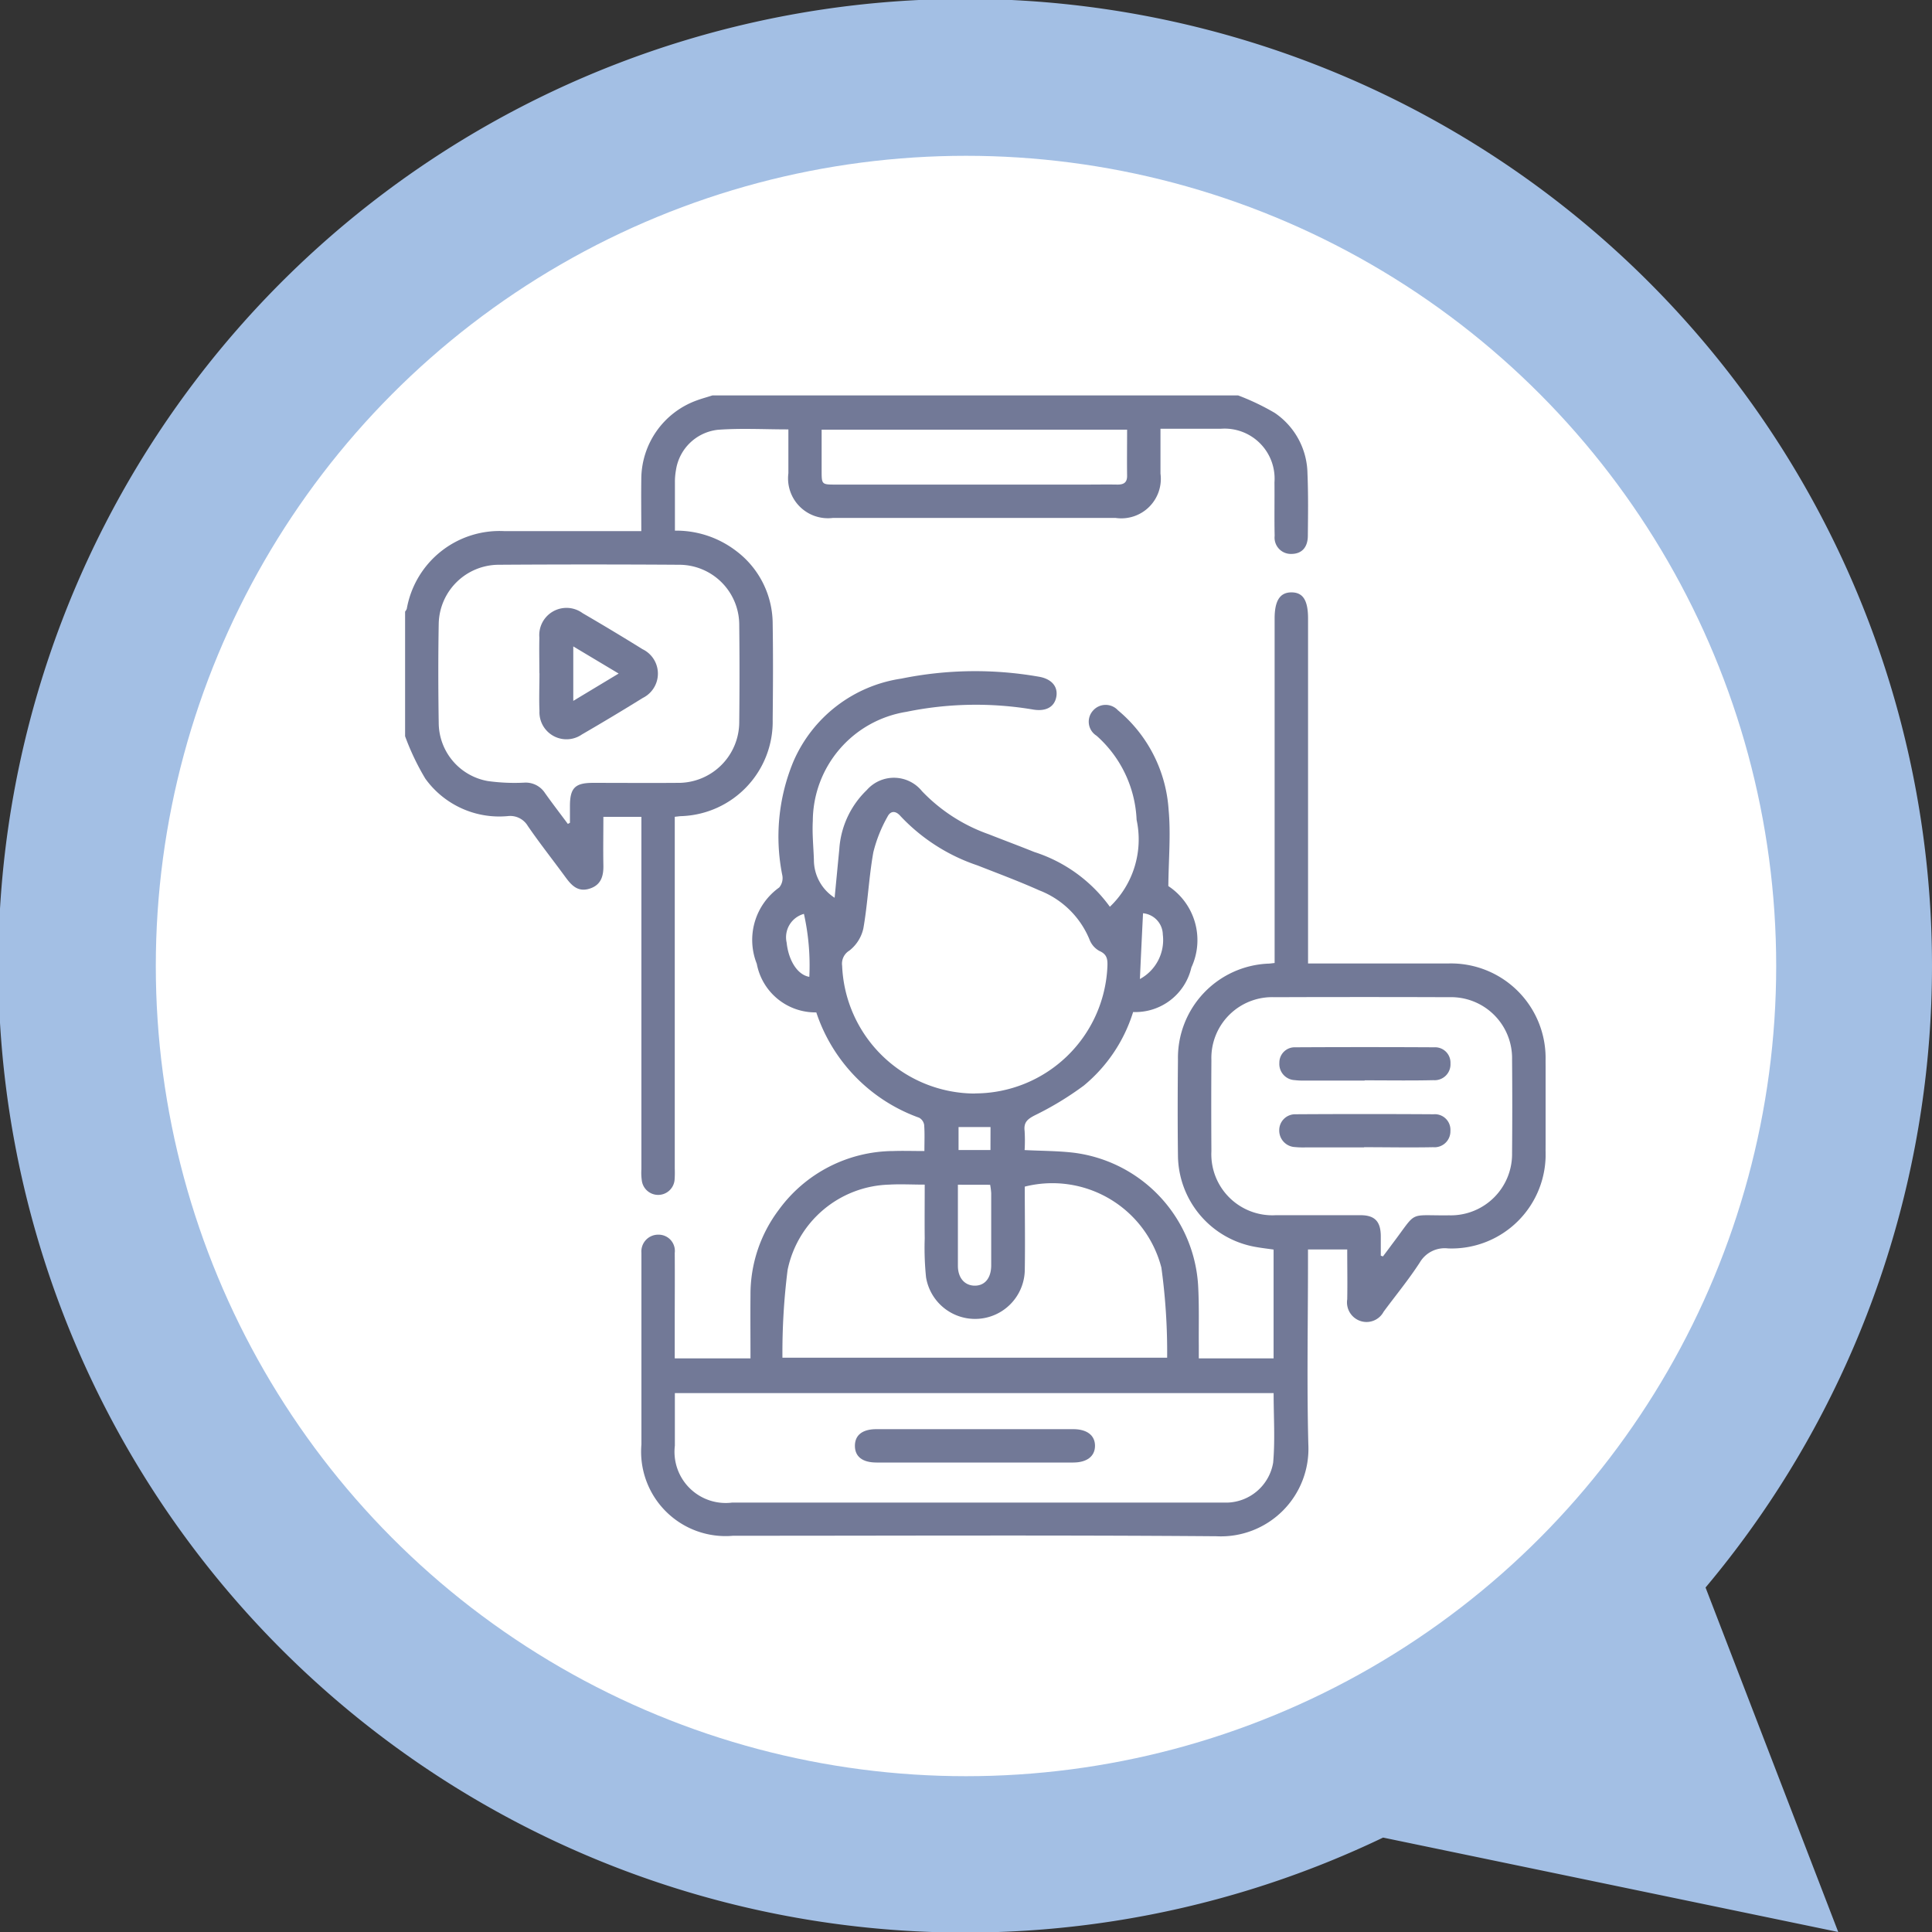 <svg xmlns="http://www.w3.org/2000/svg" xmlns:xlink="http://www.w3.org/1999/xlink" width="62" height="62" viewBox="0 0 62 62">
  <rect x="0" y="0" width="62" height="62" fill="#333333" stroke="none"/>
  <defs>
    <clipPath id="clip-path">
      <rect id="Rectangle_385330" data-name="Rectangle 385330" width="36.6" height="36.619" fill="none"/>
    </clipPath>
  </defs>
  <g id="Group_1087122" data-name="Group 1087122" transform="translate(-772 -1182.301)">
    <g id="Group_1017409" data-name="Group 1017409" transform="translate(499 -11723.699)">
      <g id="Group_1014856" data-name="Group 1014856" transform="translate(-111.999 10848)">
        <path id="Union_12" data-name="Union 12" d="M44.385,58.97a31.027,31.027,0,1,1,10.348-8.025L58.991,62Z" transform="translate(384.999 2058)" fill="#a3bfe4"/>
        <circle id="Ellipse_4842" data-name="Ellipse 4842" cx="26" cy="26" r="26" transform="translate(389.999 2063)" fill="#fff"/>
      </g>
    </g>
    <g id="Group_1017417" data-name="Group 1017417" transform="translate(785 1194.99)">
      <g id="Group_1017416" data-name="Group 1017416" clip-path="url(#clip-path)">
        <path id="Path_835592" data-name="Path 835592" d="M26.733,0a7.723,7.723,0,0,1,1.176.562A2.393,2.393,0,0,1,28.958,2.5c.028.666.019,1.334.012,2,0,.381-.2.586-.526.587a.523.523,0,0,1-.539-.581c-.013-.572,0-1.144-.006-1.716a1.605,1.605,0,0,0-1.718-1.72c-.63,0-1.26,0-1.94,0,0,.494,0,.966,0,1.438A1.268,1.268,0,0,1,22.8,3.932H13.727A1.279,1.279,0,0,1,12.3,2.5c0-.462,0-.924,0-1.409-.776,0-1.526-.043-2.268.013A1.529,1.529,0,0,0,8.692,2.4a2.111,2.111,0,0,0-.033.39c0,.509,0,1.018,0,1.55a3.161,3.161,0,0,1,1.958.646,2.93,2.93,0,0,1,1.179,2.341c.016,1.024.011,2.049,0,3.074a3.034,3.034,0,0,1-2.916,3.1c-.059,0-.118.011-.226.022v.416q0,5.433,0,10.867a3.436,3.436,0,0,1-.005.357.529.529,0,0,1-1.048.061,1.762,1.762,0,0,1-.018-.391q0-5.433,0-10.867v-.441H6.363c0,.526-.009,1.035,0,1.544.009.354-.072.645-.446.761s-.578-.108-.771-.371c-.4-.547-.823-1.081-1.207-1.64A.656.656,0,0,0,3.3,13.5a2.924,2.924,0,0,1-2.65-1.2A7.978,7.978,0,0,1,0,10.938v-4a.351.351,0,0,0,.054-.089A3.022,3.022,0,0,1,3.2,4.356c1.19,0,2.379,0,3.569,0h.811c0-.584-.008-1.128,0-1.672A2.694,2.694,0,0,1,9.359.161C9.525.1,9.7.053,9.864,0ZM5.221,13.752l.069-.036c0-.178,0-.356,0-.535,0-.582.162-.746.736-.747.9,0,1.809.007,2.713,0a1.954,1.954,0,0,0,1.984-1.962q.017-1.553,0-3.107a1.929,1.929,0,0,0-1.933-1.93q-2.892-.019-5.784,0a1.931,1.931,0,0,0-1.927,1.9c-.019,1.059-.016,2.119,0,3.178a1.906,1.906,0,0,0,1.571,1.862,6.173,6.173,0,0,0,1.173.052.736.736,0,0,1,.665.332c.238.336.489.661.734.991M23.167,1.1h-9.8c0,.452,0,.879,0,1.306,0,.455,0,.456.46.456h8c.345,0,.69-.006,1.035,0,.2,0,.311-.064.308-.286-.007-.486,0-.972,0-1.478" fill="#727997"/>
        <path id="Path_835593" data-name="Path 835593" d="M24.982,44.512h2.427c0-.685-.006-1.36,0-2.034a4.5,4.5,0,0,1,.906-2.73,4.578,4.578,0,0,1,3.675-1.89c.319-.011.638,0,1,0,0-.3.013-.572-.008-.84a.318.318,0,0,0-.161-.229,5.393,5.393,0,0,1-3.3-3.38,1.914,1.914,0,0,1-1.91-1.56,2.068,2.068,0,0,1,.72-2.449.47.47,0,0,0,.1-.386,6.286,6.286,0,0,1,.35-3.644,4.488,4.488,0,0,1,3.47-2.673,11.848,11.848,0,0,1,4.4-.063c.413.066.626.311.575.632s-.307.493-.735.426a11.058,11.058,0,0,0-4.082.072,3.562,3.562,0,0,0-3,3.5c-.023.414.021.831.035,1.247a1.444,1.444,0,0,0,.665,1.219c.051-.528.1-1.043.15-1.557a2.893,2.893,0,0,1,.883-1.9,1.158,1.158,0,0,1,1.772.038,5.472,5.472,0,0,0,2.138,1.38c.487.192.977.374,1.463.57a4.8,4.8,0,0,1,2.427,1.758A2.984,2.984,0,0,0,39.8,27.23a3.82,3.82,0,0,0-1.286-2.7.53.53,0,0,1-.108-.811.537.537,0,0,1,.795-.005,4.53,4.53,0,0,1,1.626,3.192c.073.785,0,1.584-.009,2.449a2.079,2.079,0,0,1,.74,2.612,1.844,1.844,0,0,1-1.87,1.43,4.966,4.966,0,0,1-1.582,2.36,10.04,10.04,0,0,1-1.577.957c-.235.122-.356.226-.323.5a5.11,5.11,0,0,1,0,.613c.544.028,1.055.025,1.558.083a4.571,4.571,0,0,1,4.008,4.228c.039.653.018,1.31.024,1.965,0,.128,0,.257,0,.408h2.4V41.02c-.193-.028-.391-.05-.586-.086A3.006,3.006,0,0,1,41.127,38c-.013-1.024-.01-2.049,0-3.074a3.027,3.027,0,0,1,2.895-3.082c.057,0,.113-.011.207-.02V20.77c0-.575.172-.841.542-.84s.531.256.531.843V31.839h.428c1.358,0,2.716,0,4.074,0a3.036,3.036,0,0,1,3.12,3.114q.009,1.448,0,2.9a3.018,3.018,0,0,1-3.13,3.13.926.926,0,0,0-.905.45c-.355.549-.774,1.056-1.163,1.583a.62.62,0,0,1-.732.3.63.63,0,0,1-.435-.7c.01-.524,0-1.048,0-1.6H45.3v.4c0,1.954-.039,3.909.011,5.861a2.81,2.81,0,0,1-2.95,2.943c-5.169-.041-10.339-.015-15.509-.016a2.709,2.709,0,0,1-2.943-2.931q0-2.949,0-5.9c0-.083,0-.167,0-.25a.538.538,0,0,1,.543-.581.521.521,0,0,1,.526.588c.006.762,0,1.525,0,2.287,0,.354,0,.708,0,1.083M44.2,45.626H24.982c0,.575,0,1.132,0,1.688a1.643,1.643,0,0,0,1.835,1.826H42.391c.107,0,.214,0,.321,0a1.538,1.538,0,0,0,1.47-1.282c.065-.729.015-1.468.015-2.229m3.436-4.415.072.026c.1-.132.2-.265.295-.395.837-1.1.476-.907,1.828-.924a1.967,1.967,0,0,0,2.021-2q.013-1.5,0-3a1.958,1.958,0,0,0-2.016-2q-2.8-.01-5.606,0A1.952,1.952,0,0,0,42.2,34.935q-.009,1.464,0,2.929a1.96,1.96,0,0,0,2.071,2.053c.9,0,1.809,0,2.714,0,.457,0,.644.2.651.656,0,.212,0,.424,0,.636m-13.024-5.2a4.257,4.257,0,0,0,4.252-4.1c.007-.223-.024-.369-.258-.472a.7.7,0,0,1-.317-.365,2.853,2.853,0,0,0-1.614-1.58c-.65-.291-1.319-.54-1.981-.8a6.01,6.01,0,0,1-2.468-1.579c-.167-.195-.331-.168-.423.021a4.5,4.5,0,0,0-.452,1.137c-.144.807-.178,1.632-.319,2.439a1.246,1.246,0,0,1-.45.716.489.489,0,0,0-.232.487,4.275,4.275,0,0,0,4.262,4.1M28.438,44.49H40.78a19.845,19.845,0,0,0-.185-2.891A3.614,3.614,0,0,0,36.211,39c0,.9.015,1.8,0,2.7a1.595,1.595,0,0,1-3.168.21A9.221,9.221,0,0,1,33,40.665c-.006-.568,0-1.136,0-1.729-.41,0-.778-.021-1.143,0A3.428,3.428,0,0,0,28.6,41.674a21.235,21.235,0,0,0-.166,2.816m5.631-5.551c0,.892,0,1.746,0,2.6,0,.388.213.63.526.639.331.009.54-.233.543-.648,0-.772,0-1.545,0-2.317a2.2,2.2,0,0,0-.034-.272Zm5.941-8.711c-.036.726-.069,1.4-.1,2.11a1.425,1.425,0,0,0,.735-1.427.7.7,0,0,0-.631-.683m-10.888.02a.778.778,0,0,0-.553.92c.062.581.35,1.037.728,1.1a7.619,7.619,0,0,0-.174-2.025m5.989,6.845H34.086v.738H35.11Z" transform="translate(-16.325 -13.609)" fill="#727997"/>
        <path id="Path_835594" data-name="Path 835594" d="M13.575,23.615c0-.38-.009-.761,0-1.141a.874.874,0,0,1,1.389-.783q.97.564,1.923,1.156a.87.87,0,0,1,.008,1.563q-.967.6-1.954,1.172a.868.868,0,0,1-1.363-.755c-.017-.4,0-.808,0-1.212m1.085.89,1.456-.877-1.456-.871Z" transform="translate(-9.266 -14.702)" fill="#727997"/>
        <path id="Path_835595" data-name="Path 835595" d="M49.345,105.663q-1.569,0-3.139,0c-.452,0-.693-.189-.694-.534s.239-.537.691-.537q3.157,0,6.314,0c.444,0,.7.2.7.534s-.256.537-.7.537q-1.588,0-3.175,0" transform="translate(-31.077 -71.418)" fill="#727997"/>
        <path id="Path_835596" data-name="Path 835596" d="M91.189,67.023q-.963,0-1.927,0a2.294,2.294,0,0,1-.32-.015.518.518,0,0,1-.489-.553.491.491,0,0,1,.509-.5q2.23-.012,4.461,0a.493.493,0,0,1,.521.517.508.508,0,0,1-.542.538c-.737.017-1.475.005-2.212.005v.005" transform="translate(-60.397 -45.035)" fill="#727997"/>
        <path id="Path_835597" data-name="Path 835597" d="M91.172,73.782q-.946,0-1.892,0a2.566,2.566,0,0,1-.32-.011.531.531,0,0,1-.512-.537.511.511,0,0,1,.527-.516q2.213-.014,4.425,0a.5.5,0,0,1,.541.533.511.511,0,0,1-.558.524c-.737.015-1.475,0-2.212,0v0" transform="translate(-60.396 -49.649)" fill="#727997"/>
      </g>
    </g>
  </g>
</svg>
